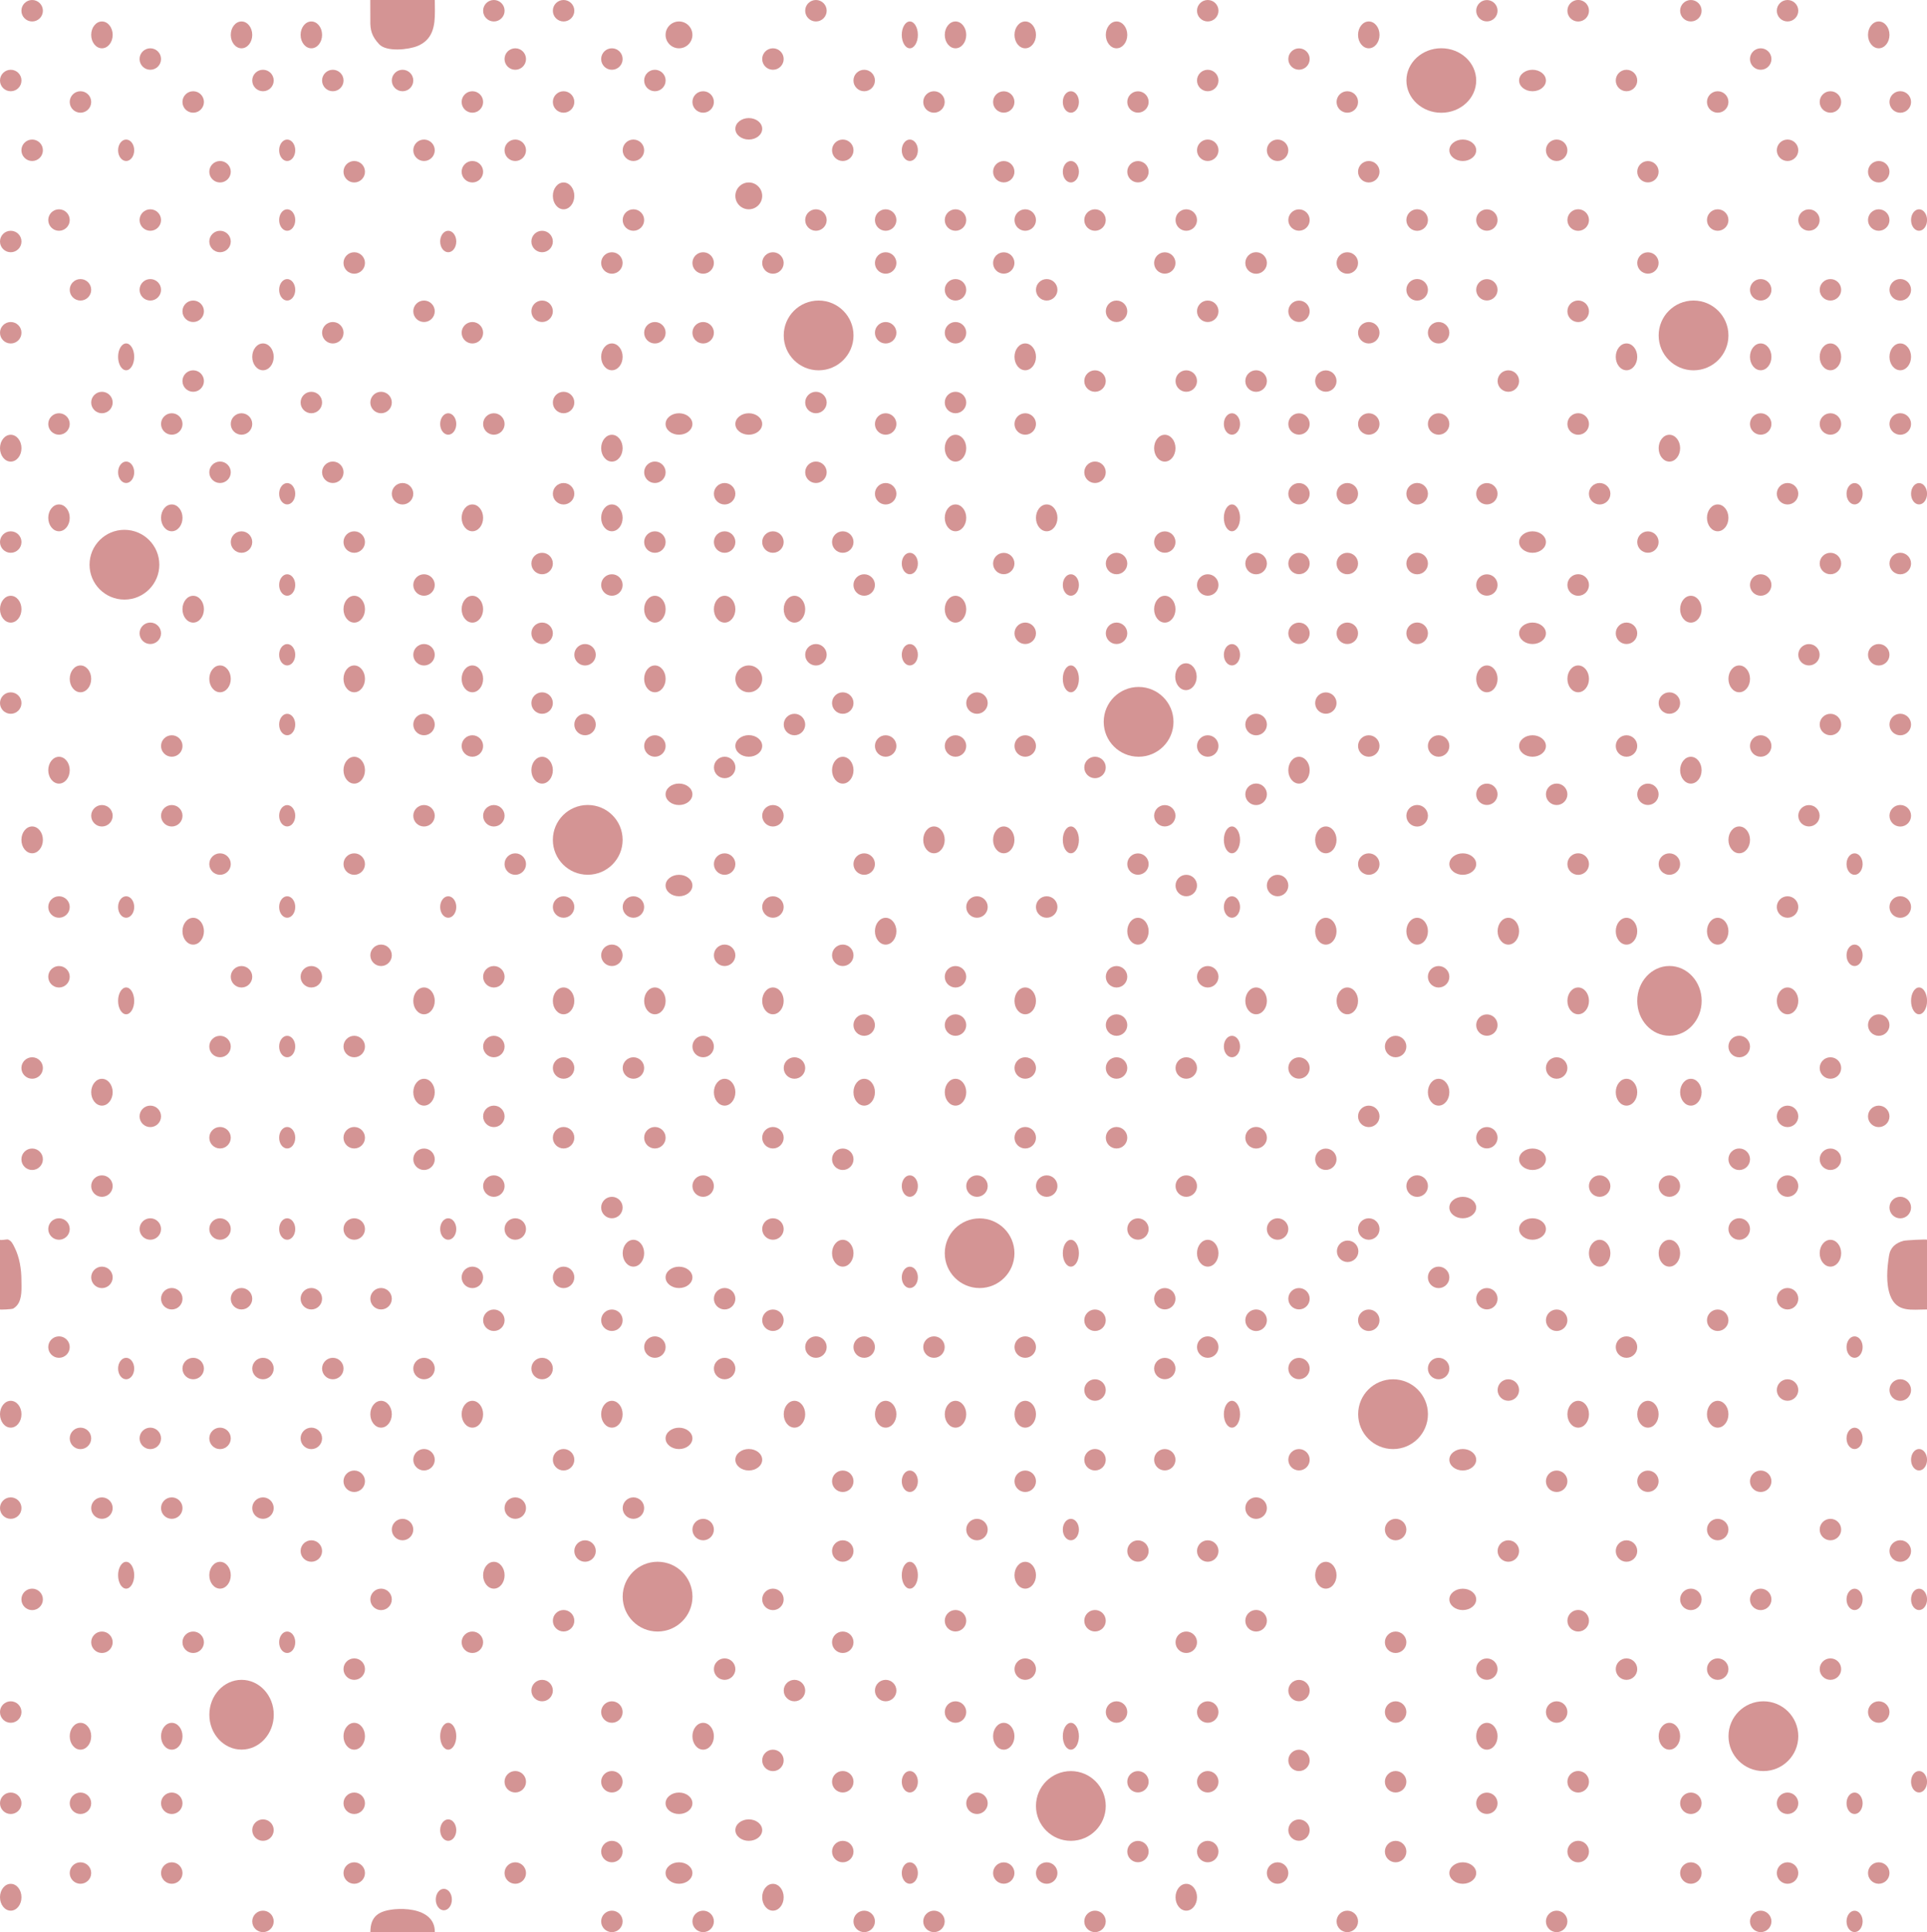 <?xml version="1.0" encoding="utf-8"?>
<!-- Generator: Adobe Illustrator 14.0.0, SVG Export Plug-In  -->
<!DOCTYPE svg PUBLIC "-//W3C//DTD SVG 1.1//EN" "http://www.w3.org/Graphics/SVG/1.1/DTD/svg11.dtd">
<svg version="1.1"
	 xmlns="http://www.w3.org/2000/svg" xmlns:xlink="http://www.w3.org/1999/xlink" xmlns:a="http://ns.adobe.com/AdobeSVGViewerExtensions/3.0/"
	 x="0px" y="0px" width="35.898px" height="36px" viewBox="0 0 35.898 36" enable-background="new 0 0 35.898 36"
	 xml:space="preserve">
<defs>
</defs>
<rect fill="none" width="35.898" height="36"/>
<circle fill="#D49494" cx="0.599" cy="0.2" r="0.2"/>
<path fill="#D49494" d="M7.946,0.748C7.904,0.79,7.852,0.826,7.783,0.855c-0.17,0.072-0.584,0.117-0.721-0.032
	C6.926,0.675,6.894,0.564,6.899,0.372C6.9,0.35,6.898,0,6.898,0H8.1C8.1,0.271,8.131,0.563,7.946,0.748z"/>
<circle fill="#D49494" cx="9.2" cy="0.2" r="0.2"/>
<circle fill="#D49494" cx="10.499" cy="0.2" r="0.2"/>
<circle fill="#D49494" cx="15.2" cy="0.2" r="0.2"/>
<circle fill="#D49494" cx="22.499" cy="0.2" r="0.2"/>
<circle fill="#D49494" cx="27.699" cy="0.2" r="0.199"/>
<circle fill="#D49494" cx="29.4" cy="0.2" r="0.201"/>
<circle fill="#D49494" cx="31.499" cy="0.2" r="0.2"/>
<circle fill="#D49494" cx="33.3" cy="0.2" r="0.2"/>
<ellipse fill="#D49494" cx="1.899" cy="0.65" rx="0.2" ry="0.25"/>
<ellipse fill="#D49494" cx="4.499" cy="0.65" rx="0.2" ry="0.25"/>
<ellipse fill="#D49494" cx="5.8" cy="0.65" rx="0.2" ry="0.25"/>
<circle fill="#D49494" cx="12.649" cy="0.65" r="0.25"/>
<ellipse fill="#D49494" cx="16.949" cy="0.65" rx="0.15" ry="0.25"/>
<ellipse fill="#D49494" cx="17.8" cy="0.65" rx="0.2" ry="0.25"/>
<ellipse fill="#D49494" cx="19.099" cy="0.65" rx="0.2" ry="0.25"/>
<ellipse fill="#D49494" cx="20.8" cy="0.65" rx="0.2" ry="0.25"/>
<ellipse fill="#D49494" cx="25.499" cy="0.65" rx="0.2" ry="0.25"/>
<ellipse fill="#D49494" cx="34.999" cy="0.65" rx="0.2" ry="0.25"/>
<circle fill="#D49494" cx="2.8" cy="1.1" r="0.2"/>
<circle fill="#D49494" cx="9.599" cy="1.1" r="0.2"/>
<circle fill="#D49494" cx="11.399" cy="1.1" r="0.2"/>
<circle fill="#D49494" cx="14.399" cy="1.1" r="0.2"/>
<circle fill="#D49494" cx="24.199" cy="1.1" r="0.199"/>
<ellipse fill="#D49494" cx="26.85" cy="1.5" rx="0.65" ry="0.601"/>
<circle fill="#D49494" cx="32.8" cy="1.1" r="0.2"/>
<circle fill="#D49494" cx="0.2" cy="1.5" r="0.2"/>
<circle fill="#D49494" cx="4.899" cy="1.5" r="0.2"/>
<circle fill="#D49494" cx="6.2" cy="1.5" r="0.2"/>
<circle fill="#D49494" cx="7.499" cy="1.5" r="0.2"/>
<circle fill="#D49494" cx="12.2" cy="1.5" r="0.2"/>
<circle fill="#D49494" cx="16.099" cy="1.5" r="0.2"/>
<circle fill="#D49494" cx="22.499" cy="1.5" r="0.2"/>
<ellipse fill="#D49494" cx="28.549" cy="1.5" rx="0.25" ry="0.2"/>
<circle fill="#D49494" cx="30.3" cy="1.5" r="0.2"/>
<circle fill="#D49494" cx="1.499" cy="1.9" r="0.2"/>
<circle fill="#D49494" cx="3.599" cy="1.9" r="0.2"/>
<circle fill="#D49494" cx="8.8" cy="1.9" r="0.2"/>
<circle fill="#D49494" cx="10.499" cy="1.9" r="0.2"/>
<circle fill="#D49494" cx="13.099" cy="1.9" r="0.2"/>
<circle fill="#D49494" cx="17.399" cy="1.9" r="0.2"/>
<circle fill="#D49494" cx="18.699" cy="1.9" r="0.199"/>
<ellipse fill="#D49494" cx="19.949" cy="1.9" rx="0.15" ry="0.2"/>
<circle fill="#D49494" cx="21.199" cy="1.9" r="0.199"/>
<circle fill="#D49494" cx="25.099" cy="1.9" r="0.2"/>
<circle fill="#D49494" cx="31.999" cy="1.9" r="0.2"/>
<circle fill="#D49494" cx="34.099" cy="1.9" r="0.2"/>
<circle fill="#D49494" cx="35.4" cy="1.9" r="0.201"/>
<ellipse fill="#D49494" cx="13.949" cy="2.4" rx="0.25" ry="0.2"/>
<circle fill="#D49494" cx="0.599" cy="2.8" r="0.2"/>
<ellipse fill="#D49494" cx="2.35" cy="2.8" rx="0.15" ry="0.2"/>
<ellipse fill="#D49494" cx="5.35" cy="2.8" rx="0.15" ry="0.2"/>
<circle fill="#D49494" cx="7.899" cy="2.8" r="0.2"/>
<circle fill="#D49494" cx="9.599" cy="2.8" r="0.2"/>
<circle fill="#D49494" cx="11.8" cy="2.8" r="0.2"/>
<circle fill="#D49494" cx="15.7" cy="2.8" r="0.2"/>
<ellipse fill="#D49494" cx="16.949" cy="2.8" rx="0.15" ry="0.2"/>
<circle fill="#D49494" cx="22.499" cy="2.8" r="0.2"/>
<circle fill="#D49494" cx="23.8" cy="2.8" r="0.2"/>
<ellipse fill="#D49494" cx="27.25" cy="2.8" rx="0.25" ry="0.2"/>
<circle fill="#D49494" cx="28.999" cy="2.8" r="0.2"/>
<circle fill="#D49494" cx="33.3" cy="2.8" r="0.2"/>
<circle fill="#D49494" cx="4.099" cy="3.2" r="0.2"/>
<circle fill="#D49494" cx="6.599" cy="3.2" r="0.2"/>
<circle fill="#D49494" cx="8.8" cy="3.2" r="0.2"/>
<circle fill="#D49494" cx="18.699" cy="3.2" r="0.199"/>
<ellipse fill="#D49494" cx="19.949" cy="3.2" rx="0.15" ry="0.2"/>
<circle fill="#D49494" cx="21.199" cy="3.2" r="0.199"/>
<circle fill="#D49494" cx="25.499" cy="3.2" r="0.2"/>
<circle fill="#D49494" cx="30.699" cy="3.2" r="0.199"/>
<circle fill="#D49494" cx="34.999" cy="3.2" r="0.2"/>
<ellipse fill="#D49494" cx="10.499" cy="3.65" rx="0.2" ry="0.25"/>
<circle fill="#D49494" cx="13.949" cy="3.65" r="0.25"/>
<circle fill="#D49494" cx="1.099" cy="4.1" r="0.2"/>
<circle fill="#D49494" cx="2.8" cy="4.1" r="0.2"/>
<ellipse fill="#D49494" cx="5.35" cy="4.1" rx="0.15" ry="0.2"/>
<circle fill="#D49494" cx="11.8" cy="4.1" r="0.2"/>
<circle fill="#D49494" cx="15.2" cy="4.1" r="0.2"/>
<circle fill="#D49494" cx="16.499" cy="4.1" r="0.2"/>
<circle fill="#D49494" cx="17.8" cy="4.1" r="0.2"/>
<circle fill="#D49494" cx="19.099" cy="4.1" r="0.2"/>
<circle fill="#D49494" cx="20.399" cy="4.1" r="0.2"/>
<circle fill="#D49494" cx="22.099" cy="4.1" r="0.2"/>
<circle fill="#D49494" cx="24.199" cy="4.1" r="0.199"/>
<circle fill="#D49494" cx="26.4" cy="4.1" r="0.201"/>
<circle fill="#D49494" cx="27.699" cy="4.1" r="0.199"/>
<circle fill="#D49494" cx="29.4" cy="4.1" r="0.201"/>
<circle fill="#D49494" cx="31.999" cy="4.1" r="0.2"/>
<circle fill="#D49494" cx="33.699" cy="4.1" r="0.199"/>
<circle fill="#D49494" cx="34.999" cy="4.1" r="0.2"/>
<ellipse fill="#D49494" cx="35.75" cy="4.1" rx="0.149" ry="0.2"/>
<circle fill="#D49494" cx="0.2" cy="4.5" r="0.2"/>
<circle fill="#D49494" cx="4.099" cy="4.5" r="0.2"/>
<ellipse fill="#D49494" cx="8.35" cy="4.5" rx="0.15" ry="0.2"/>
<circle fill="#D49494" cx="10.099" cy="4.5" r="0.2"/>
<circle fill="#D49494" cx="6.599" cy="4.9" r="0.2"/>
<circle fill="#D49494" cx="11.399" cy="4.9" r="0.2"/>
<circle fill="#D49494" cx="13.099" cy="4.9" r="0.2"/>
<circle fill="#D49494" cx="14.399" cy="4.9" r="0.2"/>
<circle fill="#D49494" cx="16.499" cy="4.9" r="0.2"/>
<circle fill="#D49494" cx="18.699" cy="4.9" r="0.199"/>
<circle fill="#D49494" cx="21.699" cy="4.9" r="0.199"/>
<circle fill="#D49494" cx="23.4" cy="4.9" r="0.201"/>
<circle fill="#D49494" cx="25.099" cy="4.9" r="0.2"/>
<circle fill="#D49494" cx="30.699" cy="4.9" r="0.199"/>
<circle fill="#D49494" cx="1.499" cy="5.4" r="0.2"/>
<circle fill="#D49494" cx="2.8" cy="5.4" r="0.2"/>
<ellipse fill="#D49494" cx="5.35" cy="5.4" rx="0.15" ry="0.2"/>
<circle fill="#D49494" cx="17.8" cy="5.4" r="0.2"/>
<circle fill="#D49494" cx="19.499" cy="5.4" r="0.2"/>
<circle fill="#D49494" cx="26.4" cy="5.4" r="0.201"/>
<circle fill="#D49494" cx="27.699" cy="5.4" r="0.199"/>
<circle fill="#D49494" cx="32.8" cy="5.4" r="0.2"/>
<circle fill="#D49494" cx="34.099" cy="5.4" r="0.2"/>
<circle fill="#D49494" cx="35.4" cy="5.4" r="0.201"/>
<circle fill="#D49494" cx="3.599" cy="5.8" r="0.2"/>
<circle fill="#D49494" cx="7.899" cy="5.8" r="0.2"/>
<circle fill="#D49494" cx="10.099" cy="5.8" r="0.2"/>
<circle fill="#D49494" cx="15.25" cy="6.25" r="0.65"/>
<circle fill="#D49494" cx="2.318" cy="10.522" r="0.65"/>
<circle fill="#D49494" cx="20.8" cy="5.8" r="0.2"/>
<circle fill="#D49494" cx="22.499" cy="5.8" r="0.2"/>
<circle fill="#D49494" cx="24.199" cy="5.8" r="0.199"/>
<circle fill="#D49494" cx="29.4" cy="5.8" r="0.201"/>
<circle fill="#D49494" cx="31.549" cy="6.25" r="0.65"/>
<circle fill="#D49494" cx="0.2" cy="6.2" r="0.2"/>
<circle fill="#D49494" cx="6.2" cy="6.2" r="0.2"/>
<circle fill="#D49494" cx="8.8" cy="6.2" r="0.2"/>
<circle fill="#D49494" cx="12.2" cy="6.2" r="0.2"/>
<circle fill="#D49494" cx="13.099" cy="6.2" r="0.2"/>
<circle fill="#D49494" cx="16.499" cy="6.2" r="0.2"/>
<circle fill="#D49494" cx="17.8" cy="6.2" r="0.2"/>
<circle fill="#D49494" cx="25.499" cy="6.2" r="0.2"/>
<circle fill="#D49494" cx="26.8" cy="6.2" r="0.2"/>
<ellipse fill="#D49494" cx="2.35" cy="6.649" rx="0.15" ry="0.25"/>
<ellipse fill="#D49494" cx="4.899" cy="6.649" rx="0.2" ry="0.25"/>
<ellipse fill="#D49494" cx="11.399" cy="6.649" rx="0.2" ry="0.25"/>
<ellipse fill="#D49494" cx="19.099" cy="6.649" rx="0.2" ry="0.25"/>
<ellipse fill="#D49494" cx="30.3" cy="6.649" rx="0.2" ry="0.25"/>
<ellipse fill="#D49494" cx="32.8" cy="6.649" rx="0.2" ry="0.25"/>
<ellipse fill="#D49494" cx="34.099" cy="6.649" rx="0.2" ry="0.25"/>
<ellipse fill="#D49494" cx="35.4" cy="6.649" rx="0.201" ry="0.25"/>
<circle fill="#D49494" cx="3.599" cy="7.1" r="0.2"/>
<circle fill="#D49494" cx="20.399" cy="7.1" r="0.2"/>
<circle fill="#D49494" cx="22.099" cy="7.1" r="0.2"/>
<circle fill="#D49494" cx="23.4" cy="7.1" r="0.201"/>
<circle fill="#D49494" cx="24.699" cy="7.1" r="0.199"/>
<circle fill="#D49494" cx="28.099" cy="7.1" r="0.2"/>
<circle fill="#D49494" cx="1.899" cy="7.5" r="0.2"/>
<circle fill="#D49494" cx="5.8" cy="7.5" r="0.2"/>
<circle fill="#D49494" cx="7.099" cy="7.5" r="0.2"/>
<circle fill="#D49494" cx="10.499" cy="7.5" r="0.2"/>
<circle fill="#D49494" cx="15.2" cy="7.5" r="0.2"/>
<circle fill="#D49494" cx="17.8" cy="7.5" r="0.2"/>
<circle fill="#D49494" cx="1.099" cy="7.9" r="0.2"/>
<circle fill="#D49494" cx="3.2" cy="7.9" r="0.2"/>
<circle fill="#D49494" cx="4.499" cy="7.9" r="0.2"/>
<ellipse fill="#D49494" cx="8.35" cy="7.9" rx="0.15" ry="0.2"/>
<circle fill="#D49494" cx="9.2" cy="7.9" r="0.2"/>
<ellipse fill="#D49494" cx="12.649" cy="7.9" rx="0.25" ry="0.2"/>
<ellipse fill="#D49494" cx="13.949" cy="7.9" rx="0.25" ry="0.2"/>
<circle fill="#D49494" cx="16.499" cy="7.9" r="0.2"/>
<circle fill="#D49494" cx="19.099" cy="7.9" r="0.2"/>
<ellipse fill="#D49494" cx="22.95" cy="7.9" rx="0.151" ry="0.2"/>
<circle fill="#D49494" cx="24.199" cy="7.9" r="0.199"/>
<circle fill="#D49494" cx="25.499" cy="7.9" r="0.2"/>
<circle fill="#D49494" cx="26.8" cy="7.9" r="0.2"/>
<circle fill="#D49494" cx="29.4" cy="7.9" r="0.201"/>
<circle fill="#D49494" cx="32.8" cy="7.9" r="0.2"/>
<circle fill="#D49494" cx="34.099" cy="7.9" r="0.2"/>
<circle fill="#D49494" cx="35.4" cy="7.9" r="0.201"/>
<ellipse fill="#D49494" cx="0.2" cy="8.351" rx="0.2" ry="0.25"/>
<ellipse fill="#D49494" cx="11.399" cy="8.351" rx="0.2" ry="0.25"/>
<ellipse fill="#D49494" cx="17.8" cy="8.351" rx="0.2" ry="0.25"/>
<ellipse fill="#D49494" cx="21.699" cy="8.351" rx="0.199" ry="0.25"/>
<ellipse fill="#D49494" cx="31.099" cy="8.351" rx="0.2" ry="0.25"/>
<ellipse fill="#D49494" cx="2.35" cy="8.8" rx="0.15" ry="0.2"/>
<circle fill="#D49494" cx="4.099" cy="8.8" r="0.2"/>
<circle fill="#D49494" cx="6.2" cy="8.8" r="0.2"/>
<circle fill="#D49494" cx="12.2" cy="8.8" r="0.2"/>
<circle fill="#D49494" cx="15.2" cy="8.8" r="0.2"/>
<circle fill="#D49494" cx="20.399" cy="8.8" r="0.2"/>
<ellipse fill="#D49494" cx="5.35" cy="9.2" rx="0.15" ry="0.199"/>
<circle fill="#D49494" cx="7.499" cy="9.2" r="0.2"/>
<circle fill="#D49494" cx="10.499" cy="9.2" r="0.2"/>
<circle fill="#D49494" cx="13.499" cy="9.2" r="0.2"/>
<circle fill="#D49494" cx="16.499" cy="9.2" r="0.2"/>
<circle fill="#D49494" cx="24.199" cy="9.2" r="0.199"/>
<circle fill="#D49494" cx="25.099" cy="9.2" r="0.2"/>
<circle fill="#D49494" cx="26.4" cy="9.2" r="0.201"/>
<circle fill="#D49494" cx="27.699" cy="9.2" r="0.199"/>
<circle fill="#D49494" cx="29.8" cy="9.2" r="0.2"/>
<circle fill="#D49494" cx="33.3" cy="9.2" r="0.2"/>
<ellipse fill="#D49494" cx="34.549" cy="9.2" rx="0.15" ry="0.199"/>
<ellipse fill="#D49494" cx="35.75" cy="9.2" rx="0.149" ry="0.199"/>
<ellipse fill="#D49494" cx="1.099" cy="9.649" rx="0.2" ry="0.25"/>
<ellipse fill="#D49494" cx="3.2" cy="9.649" rx="0.2" ry="0.25"/>
<ellipse fill="#D49494" cx="8.8" cy="9.649" rx="0.2" ry="0.25"/>
<ellipse fill="#D49494" cx="11.399" cy="9.649" rx="0.2" ry="0.25"/>
<ellipse fill="#D49494" cx="17.8" cy="9.649" rx="0.2" ry="0.25"/>
<ellipse fill="#D49494" cx="19.499" cy="9.649" rx="0.2" ry="0.25"/>
<ellipse fill="#D49494" cx="22.95" cy="9.649" rx="0.151" ry="0.25"/>
<ellipse fill="#D49494" cx="31.999" cy="9.649" rx="0.2" ry="0.25"/>
<circle fill="#D49494" cx="0.2" cy="10.1" r="0.2"/>
<circle fill="#D49494" cx="4.499" cy="10.1" r="0.2"/>
<circle fill="#D49494" cx="6.599" cy="10.1" r="0.2"/>
<circle fill="#D49494" cx="12.2" cy="10.1" r="0.2"/>
<circle fill="#D49494" cx="13.499" cy="10.1" r="0.2"/>
<circle fill="#D49494" cx="14.399" cy="10.1" r="0.2"/>
<circle fill="#D49494" cx="15.7" cy="10.1" r="0.2"/>
<circle fill="#D49494" cx="21.699" cy="10.1" r="0.199"/>
<ellipse fill="#D49494" cx="28.549" cy="10.1" rx="0.25" ry="0.2"/>
<circle fill="#D49494" cx="30.699" cy="10.1" r="0.199"/>
<circle fill="#D49494" cx="10.099" cy="10.5" r="0.2"/>
<ellipse fill="#D49494" cx="16.949" cy="10.5" rx="0.15" ry="0.2"/>
<circle fill="#D49494" cx="18.699" cy="10.5" r="0.199"/>
<circle fill="#D49494" cx="20.8" cy="10.5" r="0.2"/>
<circle fill="#D49494" cx="23.4" cy="10.5" r="0.201"/>
<circle fill="#D49494" cx="24.199" cy="10.5" r="0.199"/>
<circle fill="#D49494" cx="25.099" cy="10.5" r="0.2"/>
<circle fill="#D49494" cx="26.4" cy="10.5" r="0.201"/>
<circle fill="#D49494" cx="34.099" cy="10.5" r="0.2"/>
<circle fill="#D49494" cx="35.4" cy="10.5" r="0.201"/>
<ellipse fill="#D49494" cx="5.35" cy="10.9" rx="0.15" ry="0.2"/>
<circle fill="#D49494" cx="7.899" cy="10.9" r="0.2"/>
<circle fill="#D49494" cx="11.399" cy="10.9" r="0.2"/>
<circle fill="#D49494" cx="16.099" cy="10.9" r="0.2"/>
<ellipse fill="#D49494" cx="19.949" cy="10.9" rx="0.15" ry="0.2"/>
<circle fill="#D49494" cx="22.499" cy="10.9" r="0.2"/>
<circle fill="#D49494" cx="27.699" cy="10.9" r="0.199"/>
<circle fill="#D49494" cx="29.4" cy="10.9" r="0.201"/>
<circle fill="#D49494" cx="32.8" cy="10.9" r="0.2"/>
<ellipse fill="#D49494" cx="0.2" cy="11.351" rx="0.2" ry="0.25"/>
<ellipse fill="#D49494" cx="3.599" cy="11.351" rx="0.2" ry="0.25"/>
<ellipse fill="#D49494" cx="6.599" cy="11.351" rx="0.2" ry="0.25"/>
<ellipse fill="#D49494" cx="8.8" cy="11.351" rx="0.2" ry="0.25"/>
<ellipse fill="#D49494" cx="12.2" cy="11.351" rx="0.2" ry="0.25"/>
<ellipse fill="#D49494" cx="13.499" cy="11.351" rx="0.2" ry="0.25"/>
<ellipse fill="#D49494" cx="14.8" cy="11.351" rx="0.2" ry="0.25"/>
<ellipse fill="#D49494" cx="17.8" cy="11.351" rx="0.2" ry="0.25"/>
<ellipse fill="#D49494" cx="21.699" cy="11.351" rx="0.199" ry="0.25"/>
<ellipse fill="#D49494" cx="22.093" cy="12.609" rx="0.2" ry="0.25"/>
<ellipse fill="#D49494" cx="31.499" cy="11.351" rx="0.2" ry="0.25"/>
<circle fill="#D49494" cx="2.8" cy="11.8" r="0.2"/>
<circle fill="#D49494" cx="10.099" cy="11.8" r="0.2"/>
<circle fill="#D49494" cx="19.099" cy="11.8" r="0.2"/>
<circle fill="#D49494" cx="20.8" cy="11.8" r="0.2"/>
<circle fill="#D49494" cx="24.199" cy="11.8" r="0.199"/>
<circle fill="#D49494" cx="25.099" cy="11.8" r="0.2"/>
<circle fill="#D49494" cx="26.4" cy="11.8" r="0.201"/>
<ellipse fill="#D49494" cx="28.549" cy="11.8" rx="0.25" ry="0.2"/>
<circle fill="#D49494" cx="30.3" cy="11.8" r="0.2"/>
<ellipse fill="#D49494" cx="5.35" cy="12.2" rx="0.15" ry="0.199"/>
<circle fill="#D49494" cx="7.899" cy="12.2" r="0.2"/>
<circle fill="#D49494" cx="10.899" cy="12.2" r="0.2"/>
<circle fill="#D49494" cx="15.2" cy="12.2" r="0.2"/>
<ellipse fill="#D49494" cx="16.949" cy="12.2" rx="0.15" ry="0.199"/>
<ellipse fill="#D49494" cx="22.95" cy="12.2" rx="0.151" ry="0.199"/>
<circle fill="#D49494" cx="33.699" cy="12.2" r="0.199"/>
<circle fill="#D49494" cx="34.999" cy="12.2" r="0.2"/>
<ellipse fill="#D49494" cx="1.499" cy="12.649" rx="0.2" ry="0.25"/>
<ellipse fill="#D49494" cx="4.099" cy="12.649" rx="0.2" ry="0.25"/>
<ellipse fill="#D49494" cx="6.599" cy="12.649" rx="0.2" ry="0.25"/>
<ellipse fill="#D49494" cx="8.8" cy="12.649" rx="0.2" ry="0.25"/>
<ellipse fill="#D49494" cx="12.2" cy="12.649" rx="0.2" ry="0.25"/>
<circle fill="#D49494" cx="13.949" cy="12.649" r="0.25"/>
<ellipse fill="#D49494" cx="19.949" cy="12.649" rx="0.15" ry="0.25"/>
<ellipse fill="#D49494" cx="27.699" cy="12.649" rx="0.199" ry="0.25"/>
<ellipse fill="#D49494" cx="29.4" cy="12.649" rx="0.201" ry="0.25"/>
<ellipse fill="#D49494" cx="32.4" cy="12.649" rx="0.201" ry="0.25"/>
<circle fill="#D49494" cx="0.2" cy="13.1" r="0.2"/>
<circle fill="#D49494" cx="10.099" cy="13.1" r="0.2"/>
<circle fill="#D49494" cx="15.7" cy="13.1" r="0.2"/>
<circle fill="#D49494" cx="18.2" cy="13.1" r="0.2"/>
<circle fill="#D49494" cx="24.699" cy="13.1" r="0.199"/>
<circle fill="#D49494" cx="31.099" cy="13.1" r="0.2"/>
<ellipse fill="#D49494" cx="5.35" cy="13.5" rx="0.15" ry="0.2"/>
<circle fill="#D49494" cx="7.899" cy="13.5" r="0.2"/>
<circle fill="#D49494" cx="10.899" cy="13.5" r="0.2"/>
<circle fill="#D49494" cx="14.8" cy="13.5" r="0.2"/>
<circle fill="#D49494" cx="23.4" cy="13.5" r="0.201"/>
<circle fill="#D49494" cx="34.099" cy="13.5" r="0.2"/>
<circle fill="#D49494" cx="35.4" cy="13.5" r="0.201"/>
<circle fill="#D49494" cx="3.2" cy="13.9" r="0.2"/>
<circle fill="#D49494" cx="8.8" cy="13.9" r="0.2"/>
<circle fill="#D49494" cx="12.2" cy="13.9" r="0.2"/>
<circle fill="#D49494" cx="13.5" cy="14.3" r="0.2"/>
<circle fill="#D49494" cx="16.499" cy="13.9" r="0.2"/>
<circle fill="#D49494" cx="17.8" cy="13.9" r="0.2"/>
<circle fill="#D49494" cx="19.099" cy="13.9" r="0.2"/>
<circle fill="#D49494" cx="20.399" cy="14.3" r="0.2"/>
<circle fill="#D49494" cx="22.499" cy="13.9" r="0.2"/>
<circle fill="#D49494" cx="25.499" cy="13.9" r="0.2"/>
<circle fill="#D49494" cx="26.8" cy="13.9" r="0.2"/>
<ellipse fill="#D49494" cx="28.549" cy="13.9" rx="0.25" ry="0.2"/>
<circle fill="#D49494" cx="30.3" cy="13.9" r="0.2"/>
<circle fill="#D49494" cx="32.8" cy="13.9" r="0.2"/>
<ellipse fill="#D49494" cx="1.099" cy="14.351" rx="0.2" ry="0.25"/>
<ellipse fill="#D49494" cx="6.599" cy="14.351" rx="0.2" ry="0.25"/>
<ellipse fill="#D49494" cx="10.099" cy="14.351" rx="0.2" ry="0.25"/>
<ellipse fill="#D49494" cx="15.7" cy="14.351" rx="0.2" ry="0.25"/>
<ellipse fill="#D49494" cx="24.199" cy="14.351" rx="0.199" ry="0.25"/>
<ellipse fill="#D49494" cx="31.499" cy="14.351" rx="0.2" ry="0.25"/>
<ellipse fill="#D49494" cx="12.649" cy="14.8" rx="0.25" ry="0.2"/>
<circle fill="#D49494" cx="23.4" cy="14.8" r="0.201"/>
<circle fill="#D49494" cx="27.699" cy="14.8" r="0.199"/>
<circle fill="#D49494" cx="28.999" cy="14.8" r="0.2"/>
<circle fill="#D49494" cx="30.699" cy="14.8" r="0.199"/>
<circle fill="#D49494" cx="1.899" cy="15.2" r="0.2"/>
<circle fill="#D49494" cx="3.2" cy="15.2" r="0.2"/>
<ellipse fill="#D49494" cx="5.35" cy="15.2" rx="0.15" ry="0.199"/>
<circle fill="#D49494" cx="7.899" cy="15.2" r="0.2"/>
<circle fill="#D49494" cx="9.2" cy="15.2" r="0.2"/>
<circle fill="#D49494" cx="10.949" cy="15.649" r="0.65"/>
<circle fill="#D49494" cx="21.211" cy="13.45" r="0.65"/>
<circle fill="#D49494" cx="14.399" cy="15.2" r="0.2"/>
<circle fill="#D49494" cx="21.699" cy="15.2" r="0.199"/>
<circle fill="#D49494" cx="26.4" cy="15.2" r="0.201"/>
<circle fill="#D49494" cx="33.699" cy="15.2" r="0.199"/>
<circle fill="#D49494" cx="35.4" cy="15.2" r="0.201"/>
<ellipse fill="#D49494" cx="0.599" cy="15.649" rx="0.2" ry="0.25"/>
<ellipse fill="#D49494" cx="17.399" cy="15.649" rx="0.2" ry="0.25"/>
<ellipse fill="#D49494" cx="18.699" cy="15.649" rx="0.199" ry="0.25"/>
<ellipse fill="#D49494" cx="19.949" cy="15.649" rx="0.15" ry="0.25"/>
<ellipse fill="#D49494" cx="22.95" cy="15.649" rx="0.151" ry="0.25"/>
<ellipse fill="#D49494" cx="24.699" cy="15.649" rx="0.199" ry="0.25"/>
<ellipse fill="#D49494" cx="32.4" cy="15.649" rx="0.201" ry="0.25"/>
<circle fill="#D49494" cx="4.099" cy="16.1" r="0.2"/>
<circle fill="#D49494" cx="6.599" cy="16.1" r="0.2"/>
<circle fill="#D49494" cx="9.599" cy="16.1" r="0.2"/>
<circle fill="#D49494" cx="13.499" cy="16.1" r="0.2"/>
<circle fill="#D49494" cx="16.099" cy="16.1" r="0.2"/>
<circle fill="#D49494" cx="21.199" cy="16.1" r="0.199"/>
<circle fill="#D49494" cx="25.499" cy="16.1" r="0.2"/>
<ellipse fill="#D49494" cx="27.25" cy="16.1" rx="0.25" ry="0.2"/>
<circle fill="#D49494" cx="29.4" cy="16.1" r="0.201"/>
<circle fill="#D49494" cx="31.099" cy="16.1" r="0.2"/>
<ellipse fill="#D49494" cx="34.549" cy="16.1" rx="0.15" ry="0.2"/>
<ellipse fill="#D49494" cx="12.649" cy="16.5" rx="0.25" ry="0.2"/>
<ellipse fill="#D49494" cx="13.949" cy="13.899" rx="0.25" ry="0.201"/>
<circle fill="#D49494" cx="22.099" cy="16.5" r="0.2"/>
<circle fill="#D49494" cx="23.8" cy="16.5" r="0.2"/>
<circle fill="#D49494" cx="1.099" cy="16.9" r="0.2"/>
<ellipse fill="#D49494" cx="2.35" cy="16.9" rx="0.15" ry="0.2"/>
<ellipse fill="#D49494" cx="5.35" cy="16.9" rx="0.15" ry="0.2"/>
<ellipse fill="#D49494" cx="8.35" cy="16.9" rx="0.15" ry="0.2"/>
<circle fill="#D49494" cx="10.499" cy="16.9" r="0.2"/>
<circle fill="#D49494" cx="11.8" cy="16.9" r="0.2"/>
<circle fill="#D49494" cx="14.399" cy="16.9" r="0.2"/>
<circle fill="#D49494" cx="18.2" cy="16.9" r="0.2"/>
<circle fill="#D49494" cx="19.499" cy="16.9" r="0.2"/>
<ellipse fill="#D49494" cx="22.95" cy="16.9" rx="0.151" ry="0.2"/>
<circle fill="#D49494" cx="33.3" cy="16.9" r="0.2"/>
<circle fill="#D49494" cx="35.4" cy="16.9" r="0.201"/>
<ellipse fill="#D49494" cx="3.599" cy="17.351" rx="0.2" ry="0.25"/>
<ellipse fill="#D49494" cx="16.499" cy="17.351" rx="0.2" ry="0.25"/>
<ellipse fill="#D49494" cx="21.199" cy="17.351" rx="0.199" ry="0.25"/>
<ellipse fill="#D49494" cx="24.699" cy="17.351" rx="0.199" ry="0.25"/>
<ellipse fill="#D49494" cx="26.4" cy="17.351" rx="0.201" ry="0.25"/>
<ellipse fill="#D49494" cx="28.099" cy="17.351" rx="0.2" ry="0.25"/>
<ellipse fill="#D49494" cx="30.3" cy="17.351" rx="0.2" ry="0.25"/>
<ellipse fill="#D49494" cx="31.999" cy="17.351" rx="0.2" ry="0.25"/>
<circle fill="#D49494" cx="7.099" cy="17.8" r="0.2"/>
<circle fill="#D49494" cx="11.399" cy="17.8" r="0.2"/>
<circle fill="#D49494" cx="13.499" cy="17.8" r="0.2"/>
<circle fill="#D49494" cx="15.7" cy="17.8" r="0.2"/>
<ellipse fill="#D49494" cx="34.549" cy="17.8" rx="0.15" ry="0.2"/>
<circle fill="#D49494" cx="1.099" cy="18.2" r="0.2"/>
<circle fill="#D49494" cx="4.499" cy="18.2" r="0.2"/>
<circle fill="#D49494" cx="5.8" cy="18.2" r="0.2"/>
<circle fill="#D49494" cx="9.2" cy="18.2" r="0.2"/>
<circle fill="#D49494" cx="17.8" cy="18.2" r="0.2"/>
<circle fill="#D49494" cx="20.8" cy="18.2" r="0.2"/>
<circle fill="#D49494" cx="22.499" cy="18.2" r="0.2"/>
<circle fill="#D49494" cx="26.8" cy="18.2" r="0.2"/>
<ellipse fill="#D49494" cx="31.1" cy="18.649" rx="0.6" ry="0.65"/>
<ellipse fill="#D49494" cx="2.35" cy="18.649" rx="0.15" ry="0.25"/>
<ellipse fill="#D49494" cx="7.899" cy="18.649" rx="0.2" ry="0.25"/>
<ellipse fill="#D49494" cx="10.499" cy="18.649" rx="0.2" ry="0.25"/>
<ellipse fill="#D49494" cx="12.2" cy="18.649" rx="0.2" ry="0.25"/>
<ellipse fill="#D49494" cx="14.399" cy="18.649" rx="0.2" ry="0.25"/>
<ellipse fill="#D49494" cx="19.099" cy="18.649" rx="0.2" ry="0.25"/>
<ellipse fill="#D49494" cx="23.4" cy="18.649" rx="0.201" ry="0.25"/>
<ellipse fill="#D49494" cx="25.099" cy="18.649" rx="0.2" ry="0.25"/>
<ellipse fill="#D49494" cx="29.4" cy="18.649" rx="0.201" ry="0.25"/>
<ellipse fill="#D49494" cx="33.3" cy="18.649" rx="0.2" ry="0.25"/>
<ellipse fill="#D49494" cx="35.75" cy="18.649" rx="0.149" ry="0.25"/>
<circle fill="#D49494" cx="16.099" cy="19.1" r="0.2"/>
<circle fill="#D49494" cx="17.8" cy="19.1" r="0.2"/>
<circle fill="#D49494" cx="20.8" cy="19.1" r="0.2"/>
<circle fill="#D49494" cx="27.699" cy="19.1" r="0.199"/>
<circle fill="#D49494" cx="34.999" cy="19.1" r="0.2"/>
<circle fill="#D49494" cx="4.099" cy="19.5" r="0.2"/>
<ellipse fill="#D49494" cx="5.35" cy="19.5" rx="0.15" ry="0.2"/>
<circle fill="#D49494" cx="6.599" cy="19.5" r="0.2"/>
<circle fill="#D49494" cx="9.2" cy="19.5" r="0.2"/>
<circle fill="#D49494" cx="13.099" cy="19.5" r="0.2"/>
<ellipse fill="#D49494" cx="22.95" cy="19.5" rx="0.151" ry="0.2"/>
<circle fill="#D49494" cx="25.999" cy="19.5" r="0.2"/>
<circle fill="#D49494" cx="32.4" cy="19.5" r="0.201"/>
<circle fill="#D49494" cx="0.599" cy="19.9" r="0.2"/>
<circle fill="#D49494" cx="10.499" cy="19.9" r="0.2"/>
<circle fill="#D49494" cx="11.8" cy="19.9" r="0.2"/>
<circle fill="#D49494" cx="14.8" cy="19.9" r="0.2"/>
<circle fill="#D49494" cx="19.099" cy="19.9" r="0.2"/>
<circle fill="#D49494" cx="20.8" cy="19.9" r="0.2"/>
<circle fill="#D49494" cx="22.099" cy="19.9" r="0.2"/>
<circle fill="#D49494" cx="24.199" cy="19.9" r="0.199"/>
<circle fill="#D49494" cx="28.999" cy="19.9" r="0.2"/>
<circle fill="#D49494" cx="34.099" cy="19.9" r="0.2"/>
<ellipse fill="#D49494" cx="1.899" cy="20.351" rx="0.2" ry="0.25"/>
<ellipse fill="#D49494" cx="7.899" cy="20.351" rx="0.2" ry="0.25"/>
<ellipse fill="#D49494" cx="13.499" cy="20.351" rx="0.2" ry="0.25"/>
<ellipse fill="#D49494" cx="16.099" cy="20.351" rx="0.2" ry="0.25"/>
<ellipse fill="#D49494" cx="17.8" cy="20.351" rx="0.2" ry="0.25"/>
<ellipse fill="#D49494" cx="26.8" cy="20.351" rx="0.2" ry="0.25"/>
<ellipse fill="#D49494" cx="30.3" cy="20.351" rx="0.2" ry="0.25"/>
<ellipse fill="#D49494" cx="31.499" cy="20.351" rx="0.2" ry="0.25"/>
<circle fill="#D49494" cx="2.8" cy="20.801" r="0.2"/>
<circle fill="#D49494" cx="9.2" cy="20.801" r="0.2"/>
<circle fill="#D49494" cx="25.499" cy="20.801" r="0.2"/>
<circle fill="#D49494" cx="33.3" cy="20.801" r="0.2"/>
<circle fill="#D49494" cx="34.999" cy="20.801" r="0.2"/>
<circle fill="#D49494" cx="4.099" cy="21.199" r="0.2"/>
<ellipse fill="#D49494" cx="5.35" cy="21.199" rx="0.15" ry="0.2"/>
<circle fill="#D49494" cx="6.599" cy="21.199" r="0.2"/>
<circle fill="#D49494" cx="10.499" cy="21.199" r="0.2"/>
<circle fill="#D49494" cx="12.2" cy="21.199" r="0.2"/>
<circle fill="#D49494" cx="14.399" cy="21.199" r="0.2"/>
<circle fill="#D49494" cx="19.099" cy="21.199" r="0.2"/>
<circle fill="#D49494" cx="20.8" cy="21.199" r="0.2"/>
<circle fill="#D49494" cx="23.4" cy="21.199" r="0.201"/>
<circle fill="#D49494" cx="27.699" cy="21.199" r="0.199"/>
<circle fill="#D49494" cx="0.599" cy="21.6" r="0.2"/>
<circle fill="#D49494" cx="7.899" cy="21.6" r="0.2"/>
<circle fill="#D49494" cx="15.7" cy="21.6" r="0.2"/>
<circle fill="#D49494" cx="24.699" cy="21.6" r="0.199"/>
<ellipse fill="#D49494" cx="28.549" cy="21.6" rx="0.25" ry="0.2"/>
<circle fill="#D49494" cx="32.4" cy="21.6" r="0.201"/>
<circle fill="#D49494" cx="34.099" cy="21.6" r="0.2"/>
<circle fill="#D49494" cx="1.899" cy="22.1" r="0.2"/>
<circle fill="#D49494" cx="9.2" cy="22.1" r="0.2"/>
<circle fill="#D49494" cx="13.099" cy="22.1" r="0.2"/>
<ellipse fill="#D49494" cx="16.949" cy="22.1" rx="0.15" ry="0.2"/>
<circle fill="#D49494" cx="18.2" cy="22.1" r="0.2"/>
<circle fill="#D49494" cx="19.499" cy="22.1" r="0.2"/>
<circle fill="#D49494" cx="22.099" cy="22.1" r="0.2"/>
<circle fill="#D49494" cx="26.4" cy="22.1" r="0.201"/>
<circle fill="#D49494" cx="25.499" cy="22.9" r="0.2"/>
<circle fill="#D49494" cx="29.8" cy="22.1" r="0.2"/>
<circle fill="#D49494" cx="31.099" cy="22.1" r="0.2"/>
<circle fill="#D49494" cx="33.3" cy="22.1" r="0.2"/>
<circle fill="#D49494" cx="11.399" cy="22.5" r="0.2"/>
<ellipse fill="#D49494" cx="27.25" cy="22.5" rx="0.25" ry="0.2"/>
<circle fill="#D49494" cx="35.4" cy="22.5" r="0.201"/>
<circle fill="#D49494" cx="1.099" cy="22.9" r="0.2"/>
<circle fill="#D49494" cx="2.8" cy="22.9" r="0.2"/>
<circle fill="#D49494" cx="4.099" cy="22.9" r="0.2"/>
<ellipse fill="#D49494" cx="5.35" cy="22.9" rx="0.15" ry="0.2"/>
<circle fill="#D49494" cx="6.599" cy="22.9" r="0.2"/>
<ellipse fill="#D49494" cx="8.35" cy="22.9" rx="0.15" ry="0.2"/>
<circle fill="#D49494" cx="9.599" cy="22.9" r="0.2"/>
<circle fill="#D49494" cx="14.399" cy="22.9" r="0.2"/>
<circle fill="#D49494" cx="18.249" cy="23.351" r="0.649"/>
<circle fill="#D49494" cx="25.951" cy="26.35" r="0.65"/>
<circle fill="#D49494" cx="21.199" cy="22.9" r="0.199"/>
<circle fill="#D49494" cx="23.8" cy="22.9" r="0.2"/>
<circle fill="#D49494" cx="25.105" cy="23.315" r="0.2"/>
<ellipse fill="#D49494" cx="28.549" cy="22.9" rx="0.25" ry="0.2"/>
<circle fill="#D49494" cx="32.4" cy="22.9" r="0.201"/>
<path fill="#D49494" d="M0.316,24.324c-0.02,0.023-0.043,0.043-0.071,0.059C0.219,24.396,0,24.406,0,24.399c0-0.005,0-1.287,0-1.299
	c0.008,0.016,0.131-0.012,0.15-0.004c0.063,0.023,0.092,0.087,0.121,0.146c0.091,0.178,0.128,0.407,0.128,0.604
	C0.399,23.99,0.42,24.201,0.316,24.324z"/>
<ellipse fill="#D49494" cx="11.8" cy="23.351" rx="0.2" ry="0.25"/>
<ellipse fill="#D49494" cx="15.7" cy="23.351" rx="0.2" ry="0.25"/>
<ellipse fill="#D49494" cx="19.949" cy="23.351" rx="0.15" ry="0.25"/>
<ellipse fill="#D49494" cx="22.499" cy="23.351" rx="0.2" ry="0.25"/>
<ellipse fill="#D49494" cx="29.8" cy="23.351" rx="0.2" ry="0.25"/>
<ellipse fill="#D49494" cx="31.099" cy="23.351" rx="0.2" ry="0.25"/>
<ellipse fill="#D49494" cx="34.099" cy="23.351" rx="0.2" ry="0.25"/>
<path fill="#D49494" d="M35.898,24.399c-0.286,0-0.564,0.062-0.685-0.259c-0.084-0.227-0.059-0.508-0.023-0.739
	c0.023-0.157,0.123-0.241,0.27-0.281c0.045-0.012,0.438-0.032,0.438-0.02C35.898,23.108,35.898,24.399,35.898,24.399z"/>
<circle fill="#D49494" cx="1.899" cy="23.801" r="0.2"/>
<circle fill="#D49494" cx="8.8" cy="23.801" r="0.2"/>
<circle fill="#D49494" cx="10.499" cy="23.801" r="0.2"/>
<ellipse fill="#D49494" cx="12.649" cy="23.801" rx="0.25" ry="0.199"/>
<ellipse fill="#D49494" cx="16.949" cy="23.801" rx="0.15" ry="0.199"/>
<circle fill="#D49494" cx="26.8" cy="23.801" r="0.2"/>
<circle fill="#D49494" cx="3.2" cy="24.199" r="0.2"/>
<circle fill="#D49494" cx="4.499" cy="24.199" r="0.2"/>
<circle fill="#D49494" cx="5.8" cy="24.199" r="0.2"/>
<circle fill="#D49494" cx="7.099" cy="24.199" r="0.2"/>
<circle fill="#D49494" cx="13.499" cy="24.199" r="0.2"/>
<circle fill="#D49494" cx="21.699" cy="24.199" r="0.199"/>
<circle fill="#D49494" cx="24.199" cy="24.199" r="0.199"/>
<circle fill="#D49494" cx="27.699" cy="24.199" r="0.199"/>
<circle fill="#D49494" cx="26.8" cy="25.5" r="0.2"/>
<circle fill="#D49494" cx="33.3" cy="24.199" r="0.2"/>
<circle fill="#D49494" cx="9.2" cy="24.6" r="0.2"/>
<circle fill="#D49494" cx="11.399" cy="24.6" r="0.2"/>
<circle fill="#D49494" cx="14.399" cy="24.6" r="0.2"/>
<circle fill="#D49494" cx="20.399" cy="24.6" r="0.2"/>
<circle fill="#D49494" cx="23.4" cy="24.6" r="0.201"/>
<circle fill="#D49494" cx="25.499" cy="24.6" r="0.2"/>
<circle fill="#D49494" cx="28.999" cy="24.6" r="0.2"/>
<circle fill="#D49494" cx="31.999" cy="24.6" r="0.2"/>
<circle fill="#D49494" cx="1.099" cy="25.1" r="0.2"/>
<circle fill="#D49494" cx="12.2" cy="25.1" r="0.2"/>
<circle fill="#D49494" cx="15.2" cy="25.1" r="0.2"/>
<circle fill="#D49494" cx="16.099" cy="25.1" r="0.2"/>
<circle fill="#D49494" cx="17.399" cy="25.1" r="0.2"/>
<circle fill="#D49494" cx="19.099" cy="25.1" r="0.2"/>
<circle fill="#D49494" cx="22.499" cy="25.1" r="0.2"/>
<circle fill="#D49494" cx="30.3" cy="25.1" r="0.2"/>
<ellipse fill="#D49494" cx="34.549" cy="25.1" rx="0.15" ry="0.2"/>
<ellipse fill="#D49494" cx="2.35" cy="25.5" rx="0.15" ry="0.2"/>
<circle fill="#D49494" cx="3.599" cy="25.5" r="0.2"/>
<circle fill="#D49494" cx="4.899" cy="25.5" r="0.2"/>
<circle fill="#D49494" cx="6.2" cy="25.5" r="0.2"/>
<circle fill="#D49494" cx="7.899" cy="25.5" r="0.2"/>
<circle fill="#D49494" cx="10.099" cy="25.5" r="0.2"/>
<circle fill="#D49494" cx="13.499" cy="25.5" r="0.2"/>
<circle fill="#D49494" cx="21.699" cy="25.5" r="0.199"/>
<circle fill="#D49494" cx="24.199" cy="25.5" r="0.199"/>
<circle fill="#D49494" cx="20.399" cy="25.9" r="0.2"/>
<circle fill="#D49494" cx="28.099" cy="25.9" r="0.2"/>
<circle fill="#D49494" cx="33.3" cy="25.9" r="0.2"/>
<circle fill="#D49494" cx="35.4" cy="25.9" r="0.201"/>
<ellipse fill="#D49494" cx="0.2" cy="26.351" rx="0.2" ry="0.25"/>
<ellipse fill="#D49494" cx="7.099" cy="26.351" rx="0.2" ry="0.25"/>
<ellipse fill="#D49494" cx="8.8" cy="26.351" rx="0.2" ry="0.25"/>
<ellipse fill="#D49494" cx="11.399" cy="26.351" rx="0.2" ry="0.25"/>
<ellipse fill="#D49494" cx="14.8" cy="26.351" rx="0.2" ry="0.25"/>
<ellipse fill="#D49494" cx="16.499" cy="26.351" rx="0.2" ry="0.25"/>
<ellipse fill="#D49494" cx="17.8" cy="26.351" rx="0.2" ry="0.25"/>
<ellipse fill="#D49494" cx="19.099" cy="26.351" rx="0.2" ry="0.25"/>
<ellipse fill="#D49494" cx="22.95" cy="26.351" rx="0.151" ry="0.25"/>
<ellipse fill="#D49494" cx="29.4" cy="26.351" rx="0.201" ry="0.25"/>
<ellipse fill="#D49494" cx="30.699" cy="26.351" rx="0.199" ry="0.25"/>
<ellipse fill="#D49494" cx="31.999" cy="26.351" rx="0.2" ry="0.25"/>
<circle fill="#D49494" cx="1.499" cy="26.801" r="0.2"/>
<circle fill="#D49494" cx="2.8" cy="26.801" r="0.2"/>
<circle fill="#D49494" cx="4.099" cy="26.801" r="0.2"/>
<circle fill="#D49494" cx="5.8" cy="26.801" r="0.2"/>
<ellipse fill="#D49494" cx="12.649" cy="26.801" rx="0.25" ry="0.199"/>
<ellipse fill="#D49494" cx="34.549" cy="26.801" rx="0.15" ry="0.199"/>
<circle fill="#D49494" cx="7.899" cy="27.199" r="0.2"/>
<circle fill="#D49494" cx="10.499" cy="27.199" r="0.2"/>
<ellipse fill="#D49494" cx="13.949" cy="27.199" rx="0.25" ry="0.2"/>
<circle fill="#D49494" cx="20.399" cy="27.199" r="0.2"/>
<circle fill="#D49494" cx="21.699" cy="27.199" r="0.199"/>
<circle fill="#D49494" cx="24.199" cy="27.199" r="0.199"/>
<ellipse fill="#D49494" cx="27.25" cy="27.199" rx="0.25" ry="0.2"/>
<ellipse fill="#D49494" cx="35.75" cy="27.199" rx="0.149" ry="0.2"/>
<circle fill="#D49494" cx="6.599" cy="27.6" r="0.2"/>
<circle fill="#D49494" cx="15.7" cy="27.6" r="0.2"/>
<ellipse fill="#D49494" cx="16.949" cy="27.6" rx="0.15" ry="0.2"/>
<circle fill="#D49494" cx="19.099" cy="27.6" r="0.2"/>
<circle fill="#D49494" cx="28.999" cy="27.6" r="0.2"/>
<circle fill="#D49494" cx="30.699" cy="27.6" r="0.199"/>
<circle fill="#D49494" cx="32.8" cy="27.6" r="0.2"/>
<circle fill="#D49494" cx="0.2" cy="28.1" r="0.2"/>
<circle fill="#D49494" cx="1.899" cy="28.1" r="0.2"/>
<circle fill="#D49494" cx="3.2" cy="28.1" r="0.2"/>
<circle fill="#D49494" cx="4.899" cy="28.1" r="0.2"/>
<circle fill="#D49494" cx="9.599" cy="28.1" r="0.2"/>
<circle fill="#D49494" cx="11.8" cy="28.1" r="0.2"/>
<circle fill="#D49494" cx="23.4" cy="28.1" r="0.201"/>
<circle fill="#D49494" cx="7.499" cy="28.5" r="0.2"/>
<circle fill="#D49494" cx="13.099" cy="28.5" r="0.2"/>
<circle fill="#D49494" cx="18.2" cy="28.5" r="0.2"/>
<ellipse fill="#D49494" cx="19.949" cy="28.5" rx="0.15" ry="0.2"/>
<circle fill="#D49494" cx="25.999" cy="28.5" r="0.2"/>
<circle fill="#D49494" cx="31.999" cy="28.5" r="0.2"/>
<circle fill="#D49494" cx="34.099" cy="28.5" r="0.2"/>
<circle fill="#D49494" cx="5.8" cy="28.9" r="0.2"/>
<circle fill="#D49494" cx="10.899" cy="28.9" r="0.2"/>
<circle fill="#D49494" cx="15.7" cy="28.9" r="0.2"/>
<circle fill="#D49494" cx="21.199" cy="28.9" r="0.199"/>
<circle fill="#D49494" cx="22.499" cy="28.9" r="0.2"/>
<circle fill="#D49494" cx="28.099" cy="28.9" r="0.2"/>
<circle fill="#D49494" cx="30.3" cy="28.9" r="0.2"/>
<circle fill="#D49494" cx="35.4" cy="28.9" r="0.201"/>
<ellipse fill="#D49494" cx="2.35" cy="29.351" rx="0.15" ry="0.25"/>
<ellipse fill="#D49494" cx="4.099" cy="29.351" rx="0.2" ry="0.25"/>
<ellipse fill="#D49494" cx="9.2" cy="29.351" rx="0.2" ry="0.25"/>
<circle fill="#D49494" cx="12.25" cy="29.75" r="0.65"/>
<ellipse fill="#D49494" cx="16.949" cy="29.351" rx="0.15" ry="0.25"/>
<ellipse fill="#D49494" cx="19.099" cy="29.351" rx="0.2" ry="0.25"/>
<ellipse fill="#D49494" cx="24.699" cy="29.351" rx="0.199" ry="0.25"/>
<circle fill="#D49494" cx="0.599" cy="29.801" r="0.2"/>
<circle fill="#D49494" cx="7.099" cy="29.801" r="0.2"/>
<circle fill="#D49494" cx="14.399" cy="29.801" r="0.2"/>
<ellipse fill="#D49494" cx="27.25" cy="29.801" rx="0.25" ry="0.199"/>
<circle fill="#D49494" cx="31.499" cy="29.801" r="0.2"/>
<circle fill="#D49494" cx="32.8" cy="29.801" r="0.2"/>
<ellipse fill="#D49494" cx="34.549" cy="29.801" rx="0.15" ry="0.199"/>
<ellipse fill="#D49494" cx="35.75" cy="29.801" rx="0.149" ry="0.199"/>
<circle fill="#D49494" cx="10.499" cy="30.199" r="0.2"/>
<circle fill="#D49494" cx="17.8" cy="30.199" r="0.2"/>
<circle fill="#D49494" cx="20.399" cy="30.199" r="0.2"/>
<circle fill="#D49494" cx="23.4" cy="30.199" r="0.201"/>
<circle fill="#D49494" cx="29.4" cy="30.199" r="0.201"/>
<circle fill="#D49494" cx="1.899" cy="30.6" r="0.2"/>
<circle fill="#D49494" cx="3.599" cy="30.6" r="0.2"/>
<ellipse fill="#D49494" cx="5.35" cy="30.6" rx="0.15" ry="0.2"/>
<circle fill="#D49494" cx="8.8" cy="30.6" r="0.2"/>
<circle fill="#D49494" cx="15.7" cy="30.6" r="0.2"/>
<circle fill="#D49494" cx="22.099" cy="30.6" r="0.2"/>
<circle fill="#D49494" cx="25.999" cy="30.6" r="0.2"/>
<circle fill="#D49494" cx="6.599" cy="31.1" r="0.2"/>
<circle fill="#D49494" cx="13.499" cy="31.1" r="0.2"/>
<circle fill="#D49494" cx="19.099" cy="31.1" r="0.2"/>
<circle fill="#D49494" cx="27.699" cy="31.1" r="0.199"/>
<circle fill="#D49494" cx="30.3" cy="31.1" r="0.2"/>
<circle fill="#D49494" cx="31.999" cy="31.1" r="0.2"/>
<circle fill="#D49494" cx="34.099" cy="31.1" r="0.2"/>
<ellipse fill="#D49494" cx="4.5" cy="31.95" rx="0.6" ry="0.65"/>
<circle fill="#D49494" cx="10.099" cy="31.5" r="0.2"/>
<circle fill="#D49494" cx="14.8" cy="31.5" r="0.2"/>
<circle fill="#D49494" cx="16.499" cy="31.5" r="0.2"/>
<circle fill="#D49494" cx="24.199" cy="31.5" r="0.199"/>
<circle fill="#D49494" cx="0.2" cy="31.9" r="0.2"/>
<circle fill="#D49494" cx="11.399" cy="31.9" r="0.2"/>
<circle fill="#D49494" cx="17.8" cy="31.9" r="0.2"/>
<circle fill="#D49494" cx="20.8" cy="31.9" r="0.2"/>
<circle fill="#D49494" cx="22.499" cy="31.9" r="0.2"/>
<circle fill="#D49494" cx="25.999" cy="31.9" r="0.2"/>
<circle fill="#D49494" cx="28.999" cy="31.9" r="0.2"/>
<circle fill="#D49494" cx="32.85" cy="32.35" r="0.65"/>
<circle fill="#D49494" cx="34.999" cy="31.9" r="0.2"/>
<ellipse fill="#D49494" cx="1.499" cy="32.351" rx="0.2" ry="0.25"/>
<ellipse fill="#D49494" cx="3.2" cy="32.351" rx="0.2" ry="0.25"/>
<ellipse fill="#D49494" cx="6.599" cy="32.351" rx="0.2" ry="0.25"/>
<ellipse fill="#D49494" cx="8.35" cy="32.351" rx="0.15" ry="0.25"/>
<ellipse fill="#D49494" cx="13.099" cy="32.351" rx="0.2" ry="0.25"/>
<ellipse fill="#D49494" cx="18.699" cy="32.351" rx="0.199" ry="0.25"/>
<ellipse fill="#D49494" cx="19.949" cy="32.351" rx="0.15" ry="0.25"/>
<ellipse fill="#D49494" cx="27.699" cy="32.351" rx="0.199" ry="0.25"/>
<ellipse fill="#D49494" cx="31.099" cy="32.351" rx="0.2" ry="0.25"/>
<circle fill="#D49494" cx="14.399" cy="32.801" r="0.2"/>
<circle fill="#D49494" cx="24.199" cy="32.801" r="0.199"/>
<circle fill="#D49494" cx="9.599" cy="33.199" r="0.2"/>
<circle fill="#D49494" cx="11.399" cy="33.199" r="0.2"/>
<circle fill="#D49494" cx="15.7" cy="33.199" r="0.2"/>
<ellipse fill="#D49494" cx="16.949" cy="33.199" rx="0.15" ry="0.2"/>
<circle fill="#D49494" cx="19.949" cy="33.65" r="0.65"/>
<circle fill="#D49494" cx="21.199" cy="33.199" r="0.199"/>
<circle fill="#D49494" cx="22.499" cy="33.199" r="0.2"/>
<circle fill="#D49494" cx="25.999" cy="33.199" r="0.2"/>
<circle fill="#D49494" cx="29.4" cy="33.199" r="0.201"/>
<ellipse fill="#D49494" cx="35.75" cy="33.199" rx="0.149" ry="0.2"/>
<circle fill="#D49494" cx="0.2" cy="33.6" r="0.2"/>
<circle fill="#D49494" cx="1.499" cy="33.6" r="0.2"/>
<circle fill="#D49494" cx="3.2" cy="33.6" r="0.2"/>
<circle fill="#D49494" cx="6.599" cy="33.6" r="0.2"/>
<ellipse fill="#D49494" cx="12.649" cy="33.6" rx="0.25" ry="0.2"/>
<circle fill="#D49494" cx="18.2" cy="33.6" r="0.2"/>
<circle fill="#D49494" cx="27.699" cy="33.6" r="0.199"/>
<circle fill="#D49494" cx="31.499" cy="33.6" r="0.2"/>
<circle fill="#D49494" cx="33.3" cy="33.6" r="0.2"/>
<ellipse fill="#D49494" cx="34.549" cy="33.6" rx="0.15" ry="0.2"/>
<circle fill="#D49494" cx="4.899" cy="34.1" r="0.2"/>
<ellipse fill="#D49494" cx="8.35" cy="34.1" rx="0.15" ry="0.2"/>
<ellipse fill="#D49494" cx="8.268" cy="35.394" rx="0.15" ry="0.2"/>
<ellipse fill="#D49494" cx="13.949" cy="34.1" rx="0.25" ry="0.2"/>
<circle fill="#D49494" cx="24.199" cy="34.1" r="0.199"/>
<circle fill="#D49494" cx="11.399" cy="34.5" r="0.2"/>
<circle fill="#D49494" cx="15.7" cy="34.5" r="0.2"/>
<circle fill="#D49494" cx="21.199" cy="34.5" r="0.199"/>
<circle fill="#D49494" cx="22.499" cy="34.5" r="0.2"/>
<circle fill="#D49494" cx="25.999" cy="34.5" r="0.2"/>
<circle fill="#D49494" cx="29.4" cy="34.5" r="0.201"/>
<circle fill="#D49494" cx="1.499" cy="34.9" r="0.2"/>
<circle fill="#D49494" cx="3.2" cy="34.9" r="0.2"/>
<circle fill="#D49494" cx="6.599" cy="34.9" r="0.2"/>
<circle fill="#D49494" cx="9.599" cy="34.9" r="0.2"/>
<ellipse fill="#D49494" cx="12.649" cy="34.9" rx="0.25" ry="0.2"/>
<ellipse fill="#D49494" cx="16.949" cy="34.9" rx="0.15" ry="0.2"/>
<circle fill="#D49494" cx="18.699" cy="34.9" r="0.199"/>
<circle fill="#D49494" cx="19.499" cy="34.9" r="0.2"/>
<circle fill="#D49494" cx="23.8" cy="34.9" r="0.2"/>
<ellipse fill="#D49494" cx="27.25" cy="34.9" rx="0.25" ry="0.2"/>
<circle fill="#D49494" cx="31.499" cy="34.9" r="0.2"/>
<circle fill="#D49494" cx="33.3" cy="34.9" r="0.2"/>
<circle fill="#D49494" cx="34.999" cy="34.9" r="0.2"/>
<ellipse fill="#D49494" cx="0.2" cy="35.351" rx="0.2" ry="0.25"/>
<path fill="#D49494" d="M7.99,35.726C8.059,35.791,8.102,35.881,8.1,36h-1.2c0-0.302,0.161-0.397,0.456-0.426
	C7.568,35.556,7.841,35.584,7.99,35.726z"/>
<ellipse fill="#D49494" cx="14.399" cy="35.351" rx="0.2" ry="0.25"/>
<ellipse fill="#D49494" cx="22.099" cy="35.351" rx="0.2" ry="0.25"/>
<circle fill="#D49494" cx="4.899" cy="35.801" r="0.2"/>
<circle fill="#D49494" cx="11.399" cy="35.801" r="0.2"/>
<circle fill="#D49494" cx="13.099" cy="35.801" r="0.2"/>
<circle fill="#D49494" cx="16.099" cy="35.801" r="0.2"/>
<circle fill="#D49494" cx="17.399" cy="35.801" r="0.2"/>
<circle fill="#D49494" cx="20.399" cy="35.801" r="0.2"/>
<circle fill="#D49494" cx="25.099" cy="35.801" r="0.2"/>
<circle fill="#D49494" cx="28.999" cy="35.801" r="0.2"/>
<circle fill="#D49494" cx="32.8" cy="35.801" r="0.2"/>
<ellipse fill="#D49494" cx="34.549" cy="35.801" rx="0.15" ry="0.199"/>
<rect fill="none" width="35.898" height="36"/>
</svg>
